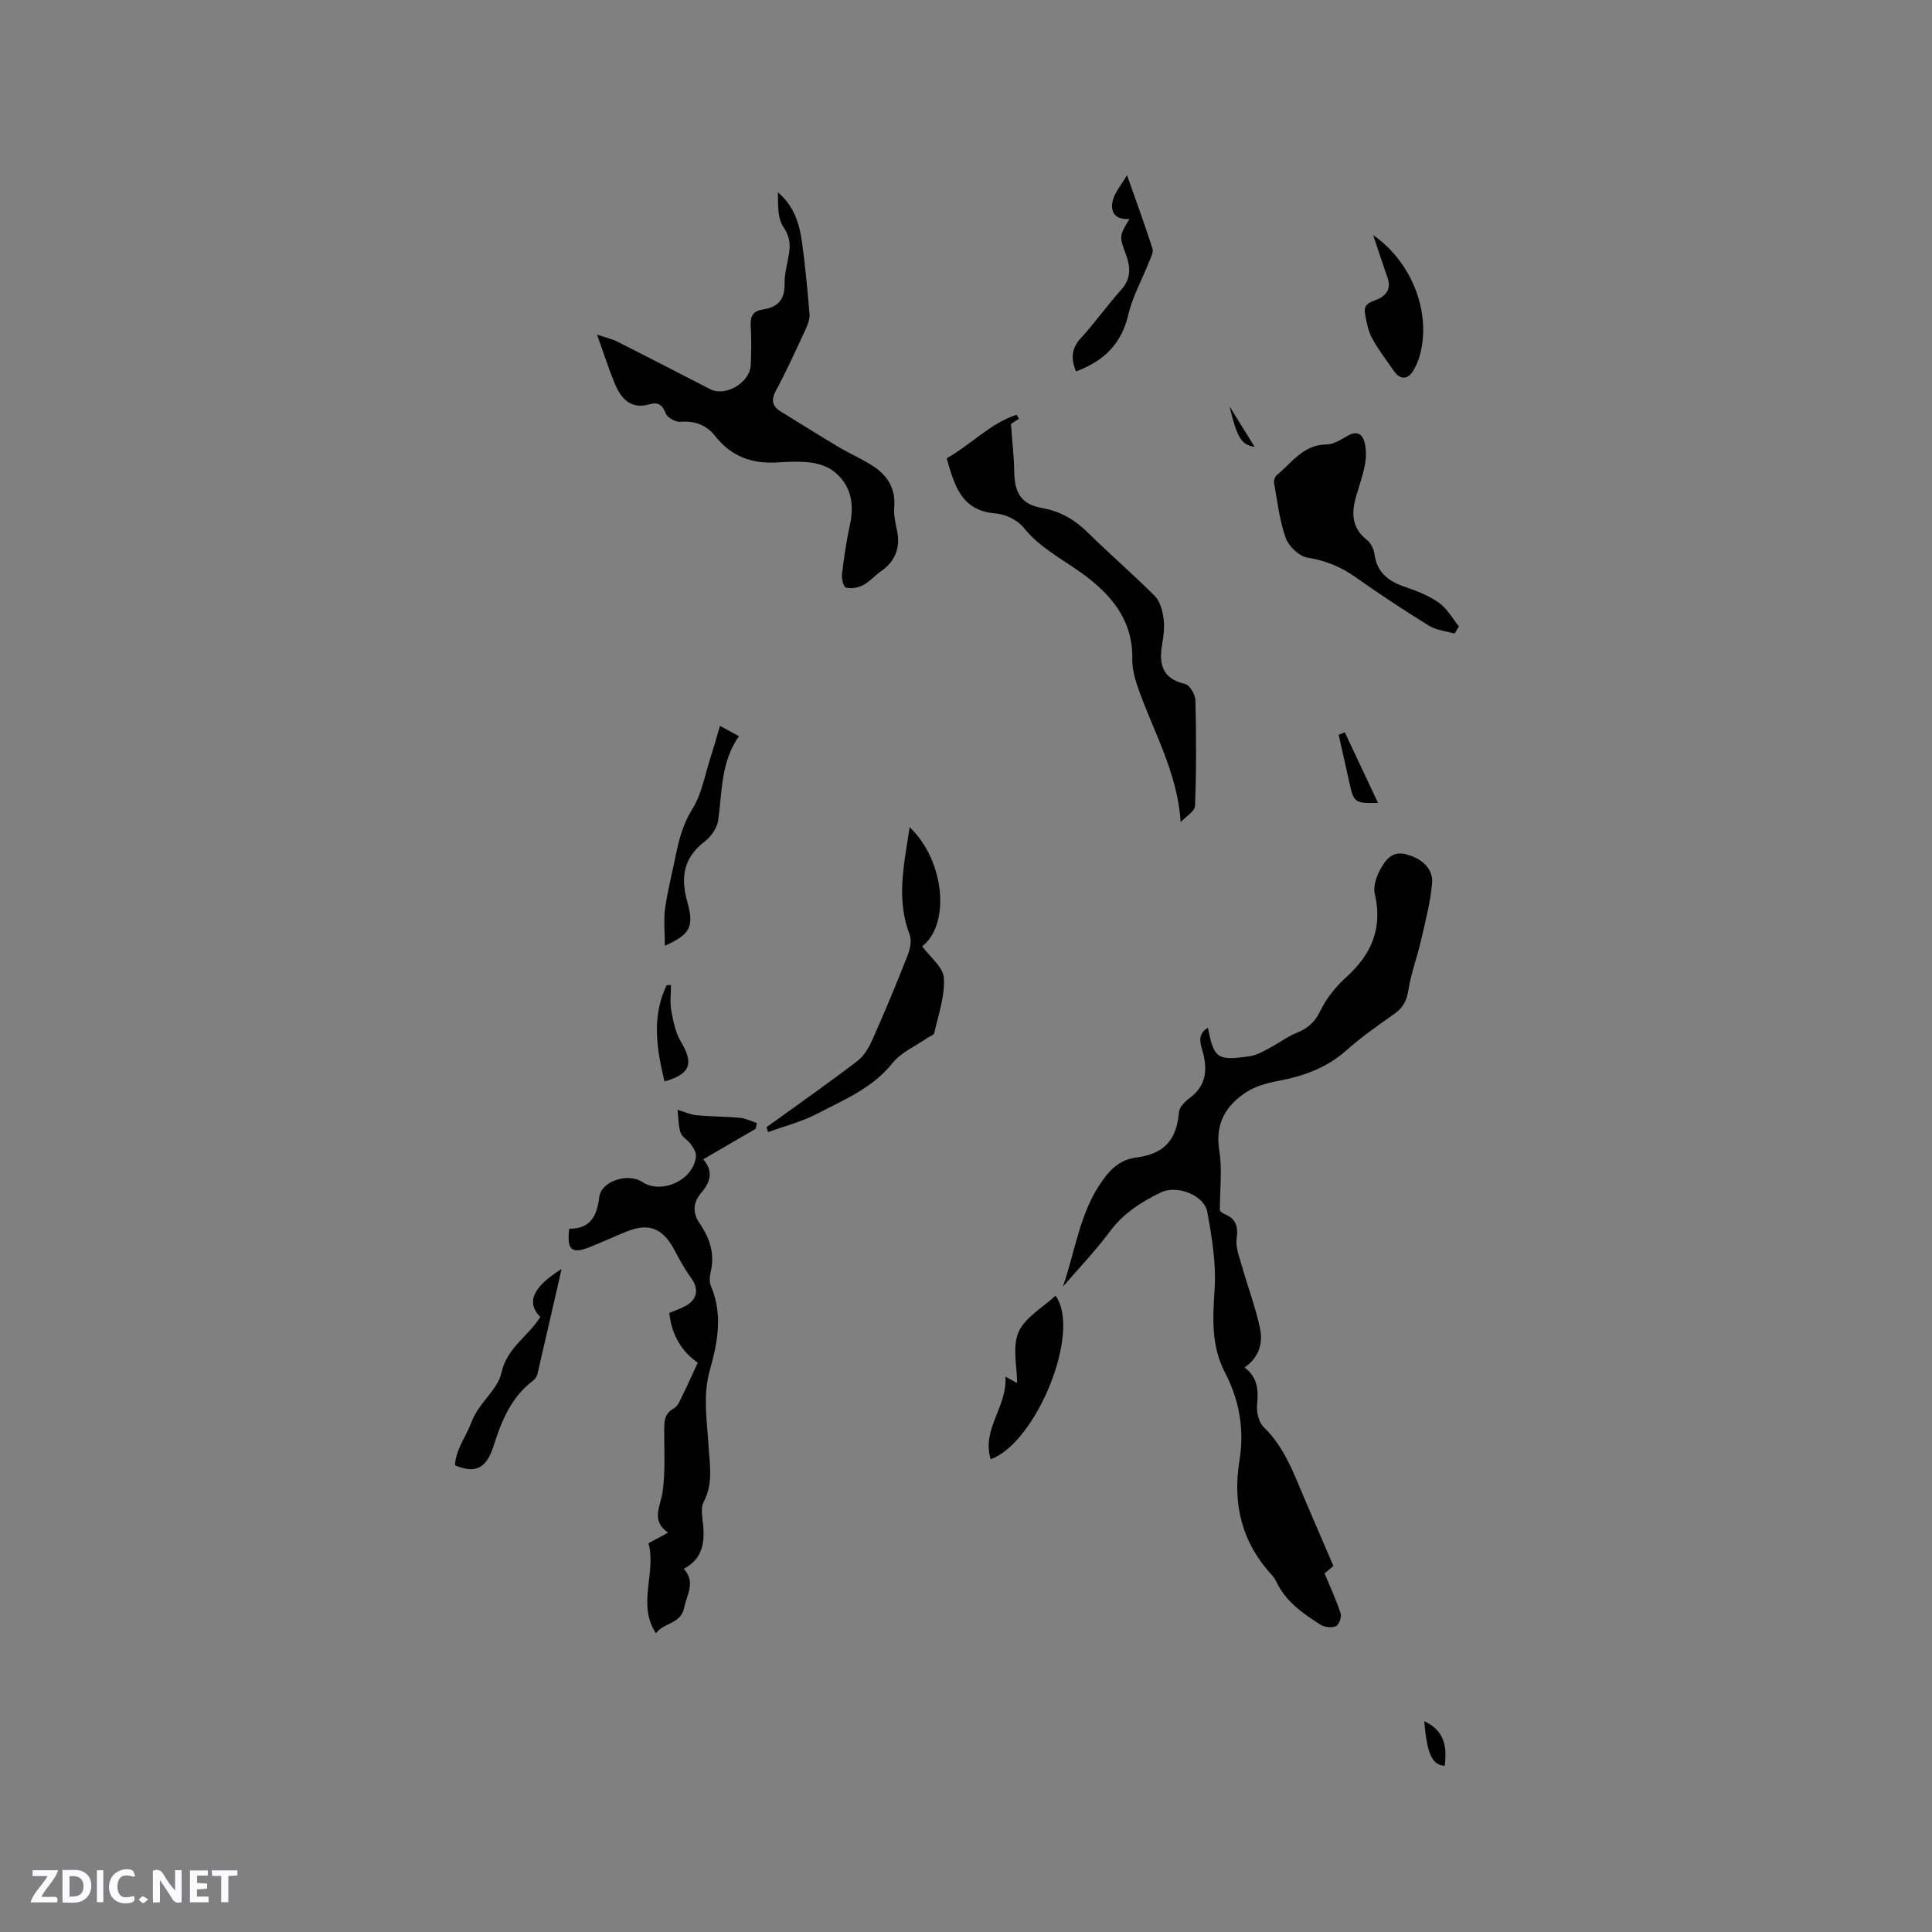 <svg enable-background="new 0 0 400 400" viewBox="0 0 400 400" xmlns="http://www.w3.org/2000/svg"><rect x="0" y="0" width="400" height="400" fill="#808080" stroke="none"/><path d="m37.59 393.81c-.92.31-1.52.05-2-.78-.7-1.2-1.52-2.34-2.47-3.78v4.59c-.55.03-.95.05-1.41.07-.03-.37-.06-.64-.06-.91 0-1.91 0-3.81 0-5.7 1.13-.41 1.77-.03 2.29.91.62 1.11 1.38 2.14 2.31 3.19v-4.2h1.35v6.61z" fill="#fbfafc"/><path d="m12.94 393.88v-6.75c1.9.19 3.93-.54 5.37 1.29.8 1.01.78 2.88.03 3.97-1.37 1.97-3.4 1.51-5.4 1.49m1.45-1.22c2.04.12 2.92-.58 2.89-2.21-.03-1.51-.98-2.19-2.89-2z" fill="#fbfafc"/><path d="m11.81 393.87h-5.49c.68-2.18 2.47-3.48 3.51-5.45h-3.08v-1.21h5.29c-.71 2.13-2.44 3.48-3.47 5.51.86 0 1.63.04 2.39-.01.79-.05 1.14.21.85 1.16" fill="#fbfafc"/><path d="m39.33 393.86v-6.61h3.7v1.07h-2.22v1.52c.68.04 1.34.09 2.07.13v1.07c-.72.05-1.38.09-2.1.14v1.48h2.4v1.19h-3.85z" fill="#fbfafc"/><path d="m27.71 388.56c-1.15-.3-2.46-.61-3.1.64-.37.73-.41 1.93-.06 2.67.63 1.35 1.99.93 3.17.68.35.94-.01 1.32-.93 1.46-1.62.25-3.05-.27-3.76-1.48-.73-1.24-.6-3.03.31-4.17.88-1.11 2.71-1.7 4-1.16.32.13.44.74.65 1.12-.1.08-.19.16-.28.24" fill="#fbfafc"/><path d="m49.15 387.24v1.07c-.59.02-1.17.05-1.87.08v5.44h-1.48v-5.44h-1.85c-.05-.4-.08-.73-.13-1.15z" fill="#fbfafc"/><path d="m20.06 387.21h1.33v6.62h-1.33z" fill="#fbfafc"/><path d="m30.68 393.25c-.49.38-.8.79-1.05.76-.32-.05-.6-.45-.9-.7.26-.24.51-.64.8-.67.29-.04.62.3 1.15.61" fill="#fbfafc"/><g fill="#010000"><path d="m220.07 266.39c2.61-7.58 3.51-15.52 8.26-22.08 1.92-2.66 3.85-4.25 7-4.67 5.78-.77 8.29-3.68 8.77-9.42.09-1.03 1.25-2.17 2.2-2.88 3.29-2.44 3.74-5.52 2.8-9.27-.42-1.67-1.47-3.84.99-5.29 1.24 6.39 1.92 6.89 8.71 5.89 1.37-.2 2.69-.97 3.95-1.63 1.93-1.02 3.7-2.39 5.71-3.2 2.28-.93 3.76-2.18 4.89-4.53 1.24-2.58 3.18-5.01 5.32-6.94 5.25-4.74 7.65-10.15 5.97-17.29-.36-1.54.32-3.59 1.13-5.06 1.03-1.88 2.39-3.87 5.21-3.18 3.34.82 5.79 2.99 5.52 6.04-.35 3.96-1.39 7.87-2.28 11.76-.8 3.48-2.08 6.86-2.63 10.37-.35 2.2-1.13 3.65-2.92 4.91-3.38 2.38-6.79 4.77-9.87 7.51-4.13 3.68-8.96 5.39-14.26 6.38-2.24.42-4.62 1.09-6.5 2.31-4.27 2.78-6.51 6.54-5.6 12.1.64 3.87.12 7.92.12 12.43-.02-.01.42.48.96.71 2.35.96 2.86 2.5 2.51 5.02-.25 1.82.55 3.84 1.08 5.71 1.23 4.34 2.86 8.59 3.77 12.99.61 2.94-.15 5.94-3.21 8.04 2.7 2.03 2.91 4.65 2.6 7.64-.16 1.53.31 3.68 1.34 4.68 4.53 4.38 6.42 10.13 8.81 15.64 1.89 4.36 3.75 8.72 5.65 13.14-.92.78-1.71 1.44-1.83 1.54 1.25 3.03 2.47 5.61 3.33 8.31.24.74-.37 2.35-1 2.62-.88.38-2.35.21-3.19-.32-3.57-2.28-7.07-4.7-9.03-8.69-.28-.57-.61-1.14-1.04-1.6-6.24-6.78-8.15-14.77-6.69-23.71 1.04-6.38-.02-12.48-2.98-18.15-2.89-5.55-2.56-11.24-2.17-17.24.35-5.29-.55-10.75-1.5-16.02-.64-3.57-6.35-5.68-9.64-4.08-4.02 1.96-7.68 4.27-10.47 8-2.98 4.01-6.49 7.68-9.79 11.51z"/><path d="m156.45 233.71c-3.55 2.06-7.11 4.13-10.86 6.31 2.19 2.5 1.46 4.76-.35 6.86-1.77 2.06-1.9 4.2-.4 6.39 2.14 3.11 3.22 6.39 2.27 10.2-.22.89-.24 2.01.1 2.83 2.49 5.87 1.36 11.69-.26 17.43-1.46 5.17-.57 10.3-.27 15.45.24 3.98 1.05 7.92-1.01 11.82-.69 1.31-.19 3.31-.06 4.98.28 3.6-.24 6.82-4.04 8.81 2.52 2.82.63 5.35.08 8.08-.69 3.4-4.23 3.04-5.84 5.28-3.97-5.95.11-12.47-1.54-18.65 1.16-.62 2.36-1.26 4.05-2.17-3.65-2.53-1.55-5.44-1.13-8.49.58-4.16.32-8.45.33-12.69 0-1.85 0-3.46 1.99-4.56.88-.48 1.35-1.81 1.86-2.83 1.05-2.11 2-4.27 3.09-6.63-3.17-2.18-5.41-5.61-5.89-10.31 1.05-.43 2.13-.8 3.14-1.31 2.73-1.39 3.08-3.66 1.3-6.05-1.32-1.77-2.35-3.75-3.4-5.7-2.41-4.49-5.23-5.63-9.86-3.79-2.56 1.02-5.05 2.2-7.6 3.21-3.77 1.5-4.83.67-4.3-3.79 4.16.04 5.75-2.37 6.21-6.49.38-3.39 5.98-5.13 8.9-3.19 4.09 2.71 10.86-.53 11.13-5.43.04-.8-.59-1.72-1.11-2.44-.61-.85-1.78-1.43-2.07-2.33-.48-1.5-.45-3.16-.63-4.75 1.31.39 2.6 1.01 3.94 1.14 2.97.29 5.98.25 8.96.53 1.2.11 2.36.71 3.54 1.09-.08.38-.18.79-.27 1.19z"/><path d="m123.6 69.27c2.08.71 3.24.96 4.26 1.48 6.42 3.25 12.82 6.56 19.22 9.85 3.1 1.59 8.18-1.37 8.35-4.97.13-2.75.16-5.52-.01-8.27-.12-1.97.62-3 2.49-3.28 3.05-.45 4.59-1.98 4.53-5.27-.04-2.09.57-4.19.91-6.28.33-2.01.13-3.63-1.17-5.56-1.25-1.86-1.07-4.66-1.12-7.15 3.17 2.67 4.4 6.22 4.93 9.96.72 5.03 1.17 10.1 1.61 15.17.08.97-.28 2.07-.7 2.99-2 4.32-3.96 8.68-6.22 12.87-1.09 2.03-.84 3.29 1.03 4.43 4.03 2.47 8.02 4.99 12.08 7.41 2.36 1.4 4.93 2.46 7.19 4 2.87 1.94 4.48 4.64 4.16 8.36-.14 1.64.27 3.35.61 4.99.69 3.41-.45 6.26-3.32 8.25-1.3.9-2.37 2.18-3.75 2.9-1.03.54-2.46.77-3.55.5-.49-.12-.92-1.85-.81-2.77.42-3.45.93-6.91 1.66-10.31.93-4.3.21-8.1-3.26-10.91-1.27-1.03-3.08-1.65-4.73-1.87-2.29-.31-4.66-.2-6.99-.05-5.22.34-9.56-1.18-12.88-5.41-1.81-2.31-4.23-3.25-7.28-3-.99.08-2.66-.86-3-1.73-.68-1.77-1.59-2.41-3.29-1.91-4 1.16-5.97-1.17-7.29-4.33-1.23-2.98-2.21-6.07-3.66-10.09z"/><path d="m244.44 170.21c-.68-10.58-5.88-19.1-8.98-28.27-.6-1.76-1.06-3.69-1.03-5.53.16-8.19-4.6-13.55-10.61-17.85-4.11-2.94-8.6-5.22-11.89-9.32-1.25-1.55-3.73-2.78-5.74-2.93-7.19-.55-8.57-5.81-10.19-11.43 5.03-2.81 8.98-7.21 14.46-9.01.17.27.33.55.5.82-.73.49-1.46.97-1.65 1.1.25 3.57.63 6.77.68 9.97.07 4.34 1.51 6.67 5.75 7.42 3.84.68 6.81 2.44 9.54 5.14 4.52 4.46 9.36 8.61 13.84 13.11 1.08 1.08 1.56 3.01 1.78 4.62.24 1.75.01 3.61-.29 5.37-.71 4.12.04 7.1 4.75 8.19.95.22 2.11 2.18 2.14 3.37.18 7.28.2 14.58-.08 21.85-.07 1.19-1.95 2.27-2.98 3.38z"/><path d="m301.18 131.17c-1.78-.51-3.78-.67-5.3-1.61-5.22-3.22-10.34-6.61-15.35-10.14-3-2.12-6.13-3.36-9.8-3.96-1.74-.28-3.91-2.34-4.53-4.07-1.3-3.63-1.73-7.58-2.42-11.41-.09-.51.21-1.33.62-1.66 3.1-2.55 5.44-6.25 10.21-6.3 1.46-.01 3-.97 4.35-1.76 2.16-1.27 3.24-.25 3.64 1.68.29 1.39.25 2.94-.02 4.34-.42 2.17-1.16 4.28-1.79 6.41-1.02 3.46-.98 6.59 2.22 9.1.82.64 1.42 1.92 1.57 2.98.51 3.79 2.88 5.56 6.23 6.71 2.47.85 5.01 1.83 7.12 3.32 1.69 1.19 2.77 3.23 4.12 4.89-.29.49-.58.98-.87 1.48z"/><path d="m158.69 233.38c6.32-4.57 12.72-9.04 18.91-13.78 1.45-1.11 2.45-3.04 3.22-4.79 2.48-5.58 4.82-11.22 7.05-16.9.53-1.35.95-3.17.47-4.4-2.89-7.44-1.1-14.78-.01-22.25 7.35 6.98 8.43 20.22 2.59 24.66 1.6 2.2 4.36 4.3 4.5 6.56.24 3.75-1.16 7.63-1.99 11.42-.09.41-.94.64-1.42.98-2.45 1.71-5.44 2.98-7.22 5.21-4.17 5.23-10.09 7.61-15.66 10.52-3.17 1.65-6.73 2.55-10.11 3.78-.12-.33-.22-.67-.33-1.01z"/><path d="m205.11 302.13c-1.91-6.33 3.47-10.81 3.05-17.11 1.52.84 2.27 1.25 2.42 1.33 0-3.37-1.03-7.45.29-10.53 1.3-3.04 4.98-5.06 7.66-7.56 5.43 7.39-3.91 30.36-13.42 33.87z"/><path d="m111.86 272.66c-2.96-2.96-1.59-6.2 4.41-9.93-1.72 7.5-3.35 14.67-5.02 21.83-.11.47-.48.97-.87 1.27-4.56 3.44-6.55 8.37-8.21 13.59-1.49 4.7-3.87 5.72-7.97 3.95.19-3.38 2.35-6.02 3.37-8.83 1.51-4.15 5.44-6.65 6.28-10.42 1.15-5.14 5.47-7.38 8.01-11.46z"/><path d="m284.3 48.67c8.17 5.72 12.08 16.23 9.64 24.98-.28 1.01-.72 2-1.23 2.91-1.14 2.06-2.77 2.16-4.08.29-1.57-2.25-3.27-4.45-4.57-6.85-.82-1.52-1.14-3.35-1.45-5.09-.44-2.43 1.85-2.43 3.18-3.23 1.75-1.05 2.11-2.47 1.44-4.34-.96-2.68-1.82-5.38-2.93-8.67z"/><path d="m222.77 76.9c-1.13-2.79-.88-4.83 1.04-6.93 2.93-3.19 5.44-6.78 8.34-10 2.02-2.25 1.92-4.63 1.03-7.09-1.44-3.96-1.53-3.92.66-7.56-2.98.26-4.05-1.48-3.44-3.83.44-1.72 1.76-3.21 2.94-5.22 1.86 5.28 3.67 10.21 5.27 15.2.25.8-.39 1.93-.76 2.86-1.42 3.61-3.38 7.1-4.25 10.83-1.41 6.03-5.02 9.58-10.83 11.74z"/><path d="m137.65 195.81c0-2.94-.28-5.42.06-7.81.54-3.76 1.51-7.46 2.26-11.19.66-3.29 1.53-6.36 3.4-9.36 1.92-3.08 2.56-6.97 3.71-10.53.67-2.07 1.25-4.17 1.98-6.64 1.43.78 2.5 1.36 3.93 2.14-3.78 5.37-3.46 11.51-4.3 17.43-.22 1.57-1.46 3.35-2.76 4.35-4.4 3.36-5.07 7.38-3.63 12.52 1.47 5.22.52 6.76-4.65 9.09z"/><path d="m137.58 223.91c-1.62-6.74-2.71-13.38.44-19.94.3-.01.6-.03.9-.04 0 1.76-.25 3.57.06 5.28.4 2.2.86 4.54 1.97 6.42 2.73 4.55 2.04 6.72-3.37 8.28z"/><path d="m278.43 151.62c2.29 4.87 4.58 9.74 6.87 14.61-4.83.1-5.02-.04-5.95-4.29-.72-3.28-1.46-6.55-2.19-9.82.42-.17.84-.33 1.27-.5z"/><path d="m294.87 356.35c3.6 1.65 4.91 4.52 4.23 9.25-2.62-.21-3.64-2.44-4.23-9.25z"/><path d="m259.74 92.5c-2.72-.35-3.6-1.86-5.18-8.37 1.62 2.62 3.25 5.24 5.18 8.37z"/></g></svg>